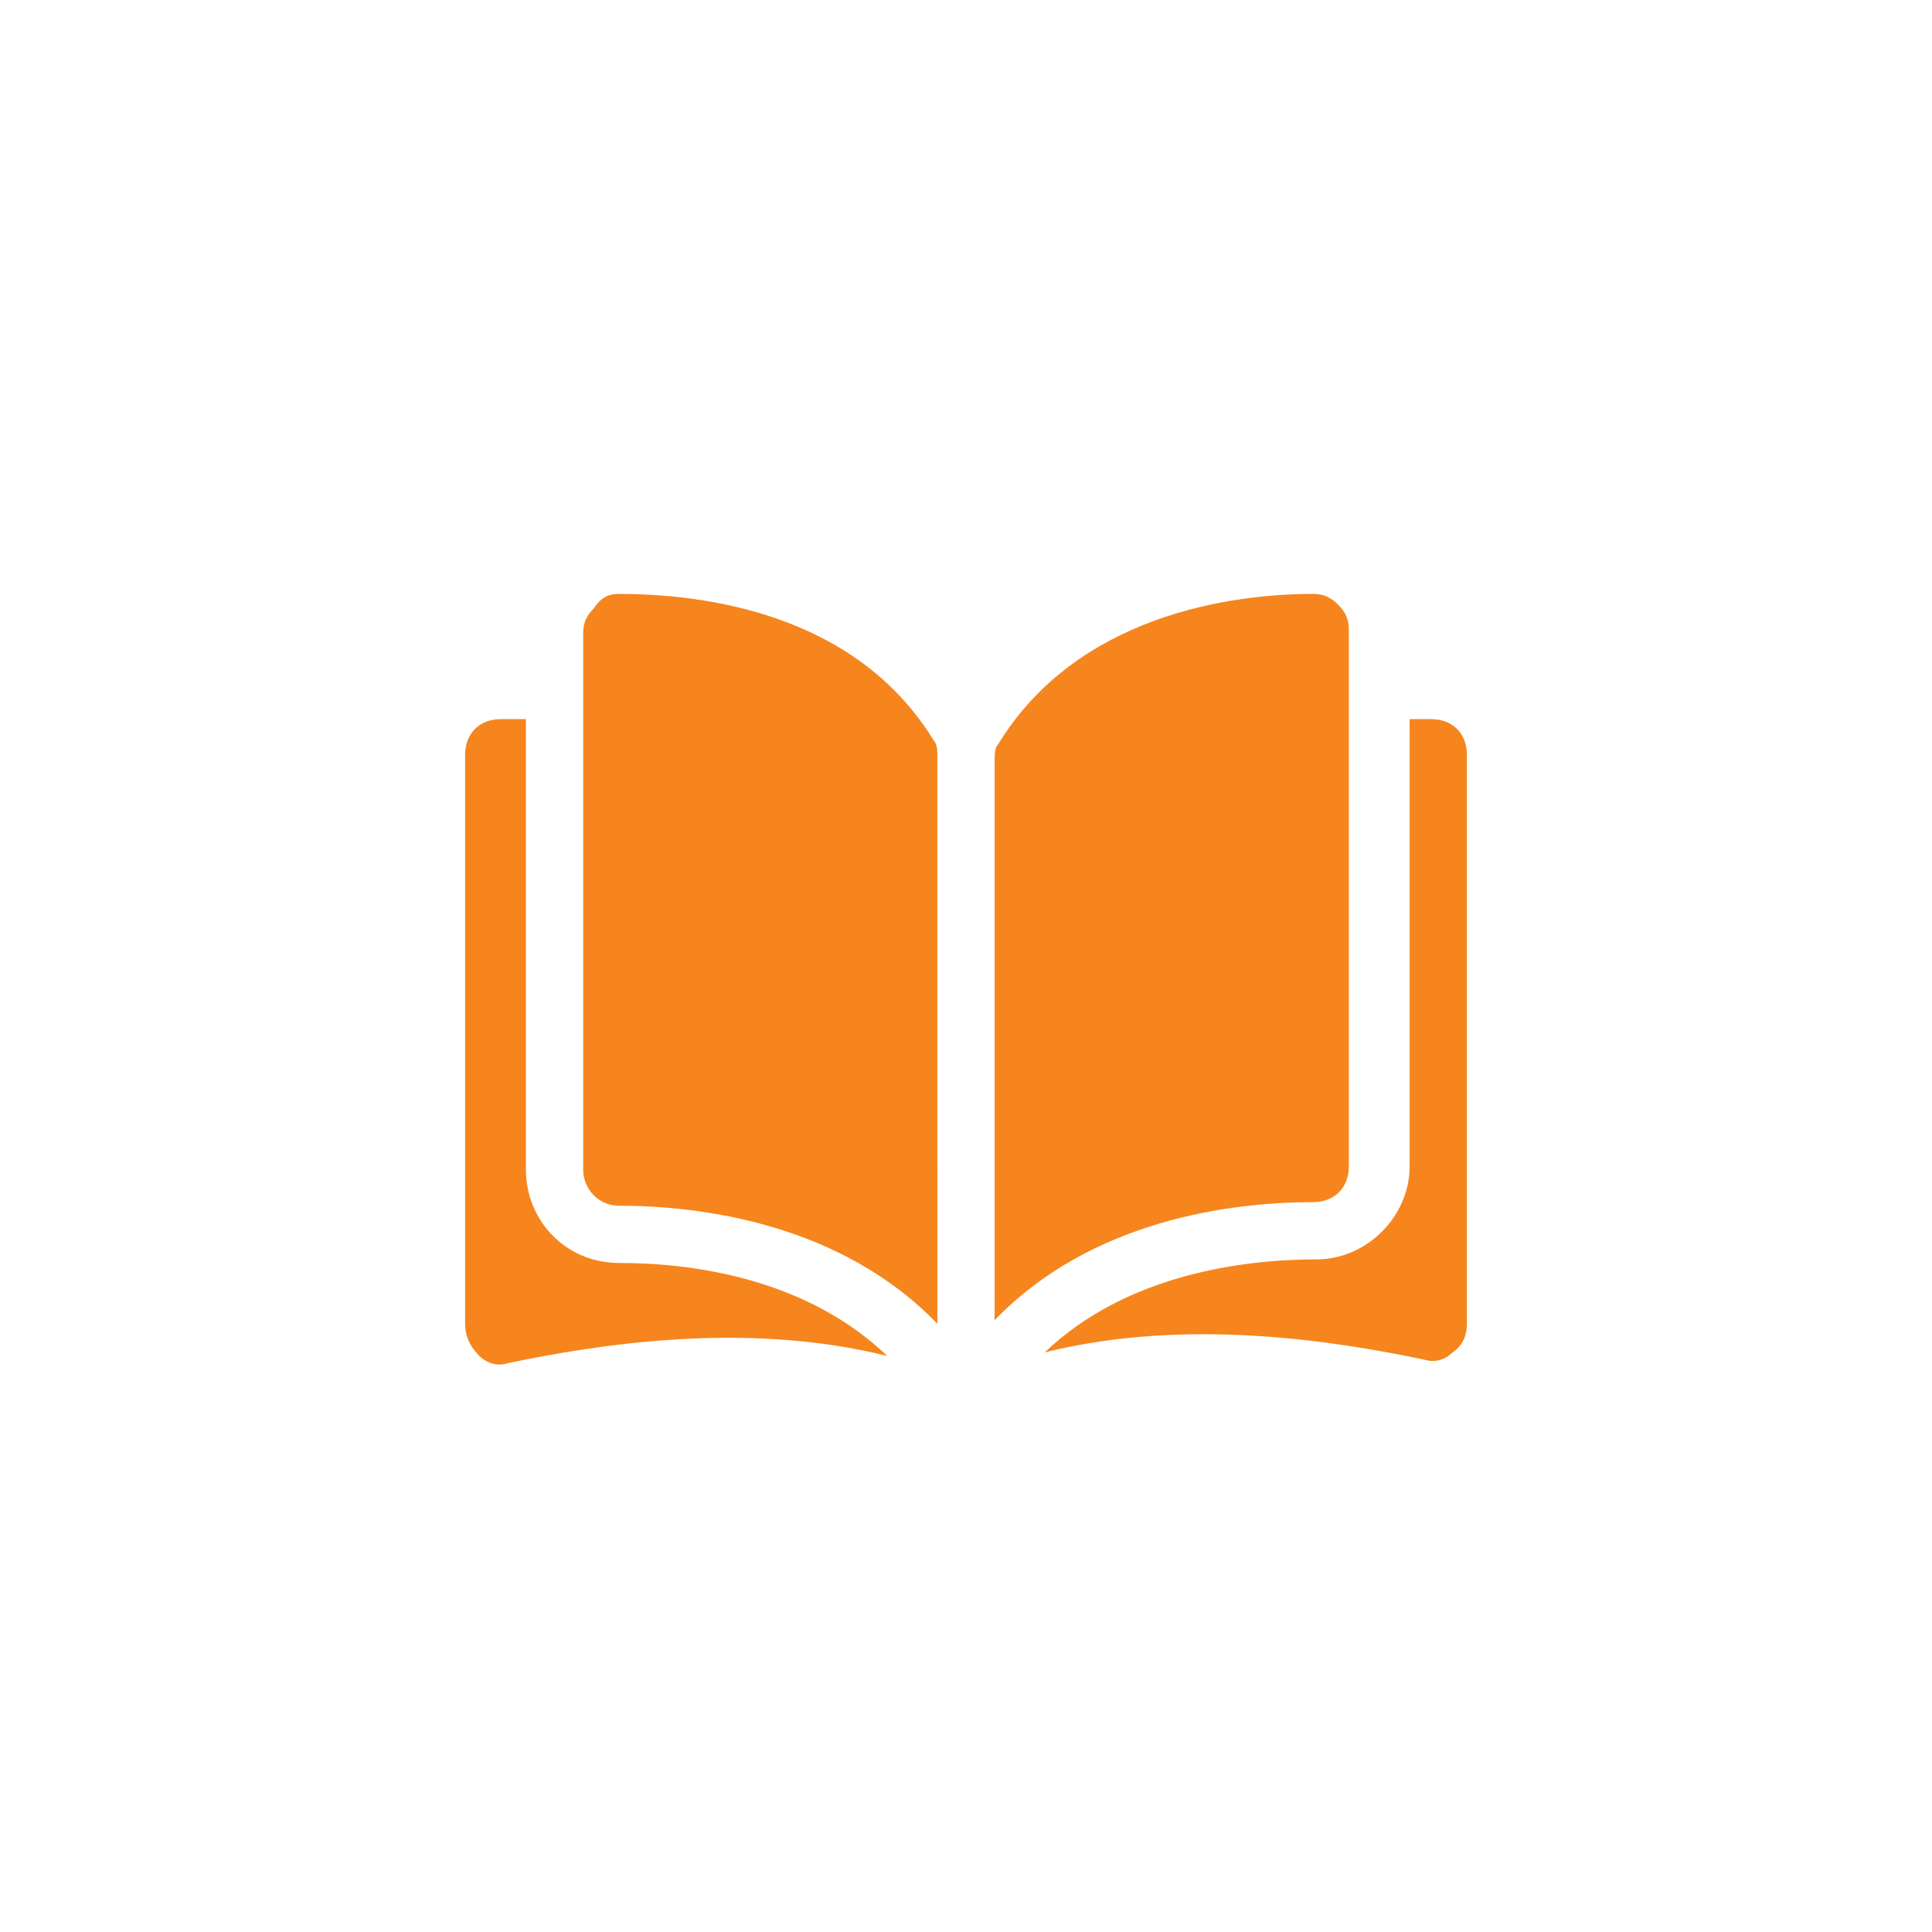 <?xml version="1.0" encoding="utf-8"?>
<!-- Generator: Adobe Illustrator 25.0.1, SVG Export Plug-In . SVG Version: 6.00 Build 0)  -->
<svg version="1.1" id="圖層_1" xmlns="http://www.w3.org/2000/svg" xmlns:xlink="http://www.w3.org/1999/xlink" x="0px" y="0px"
	 viewBox="0 0 54 54" style="enable-background:new 0 0 54 54;" xml:space="preserve">
<style type="text/css">
	.st0{fill-rule:evenodd;clip-rule:evenodd;fill:#F6851D;}
</style>
<g id="Page-1">
	<g id="_x33__x5F_spnp_x5F_catalogue_x5F_default" transform="translate(-1193, -495)">
		<g id="Group" transform="translate(1193, 495.333)">
			<g id="icon_x2F_bool" transform="translate(13, 12.667)">
				<path id="Combined-Shape" class="st0" d="M27,7.1c0.6,0,1,0.4,1,1l0,0V24c0,0.3-0.1,0.6-0.4,0.8c-0.2,0.2-0.5,0.3-0.8,0.2
					c-2.4-0.5-6.6-1.2-10.6-0.2c2.3-2.2,5.6-2.6,7.6-2.6c1.4,0,2.6-1.2,2.6-2.6l0,0V7.1H27z M1.7,7.1v12.6c0,1.4,1.1,2.6,2.6,2.6
					c2,0,5.2,0.4,7.5,2.6c-4-1-8.2-0.3-10.6,0.2c-0.3,0.1-0.6,0-0.8-0.2C0.1,24.6,0,24.3,0,24l0,0V8.1c0-0.6,0.4-1,1-1l0,0H1.7z
					 M4.3,3.6c2.3,0,6.6,0.5,8.8,4.1c0.1,0.1,0.1,0.3,0.1,0.5l0,0V24c-2.7-2.8-6.6-3.3-8.9-3.3c-0.6,0-1-0.5-1-1l0,0v-15
					c0-0.3,0.1-0.5,0.3-0.7C3.8,3.7,4,3.6,4.3,3.6L4.3,3.6L4.3,3.6z M23.7,3.6c0.3,0,0.5,0.1,0.7,0.3c0.2,0.2,0.3,0.4,0.3,0.7l0,0
					v15c0,0.6-0.4,1-1,1c-2.3,0-6.2,0.5-8.9,3.3l0,0V8.3c0-0.2,0-0.4,0.1-0.5C17.1,4.2,21.4,3.6,23.7,3.6L23.7,3.6L23.7,3.6z"/>
			</g>
		</g>
	</g>
</g>
</svg>
